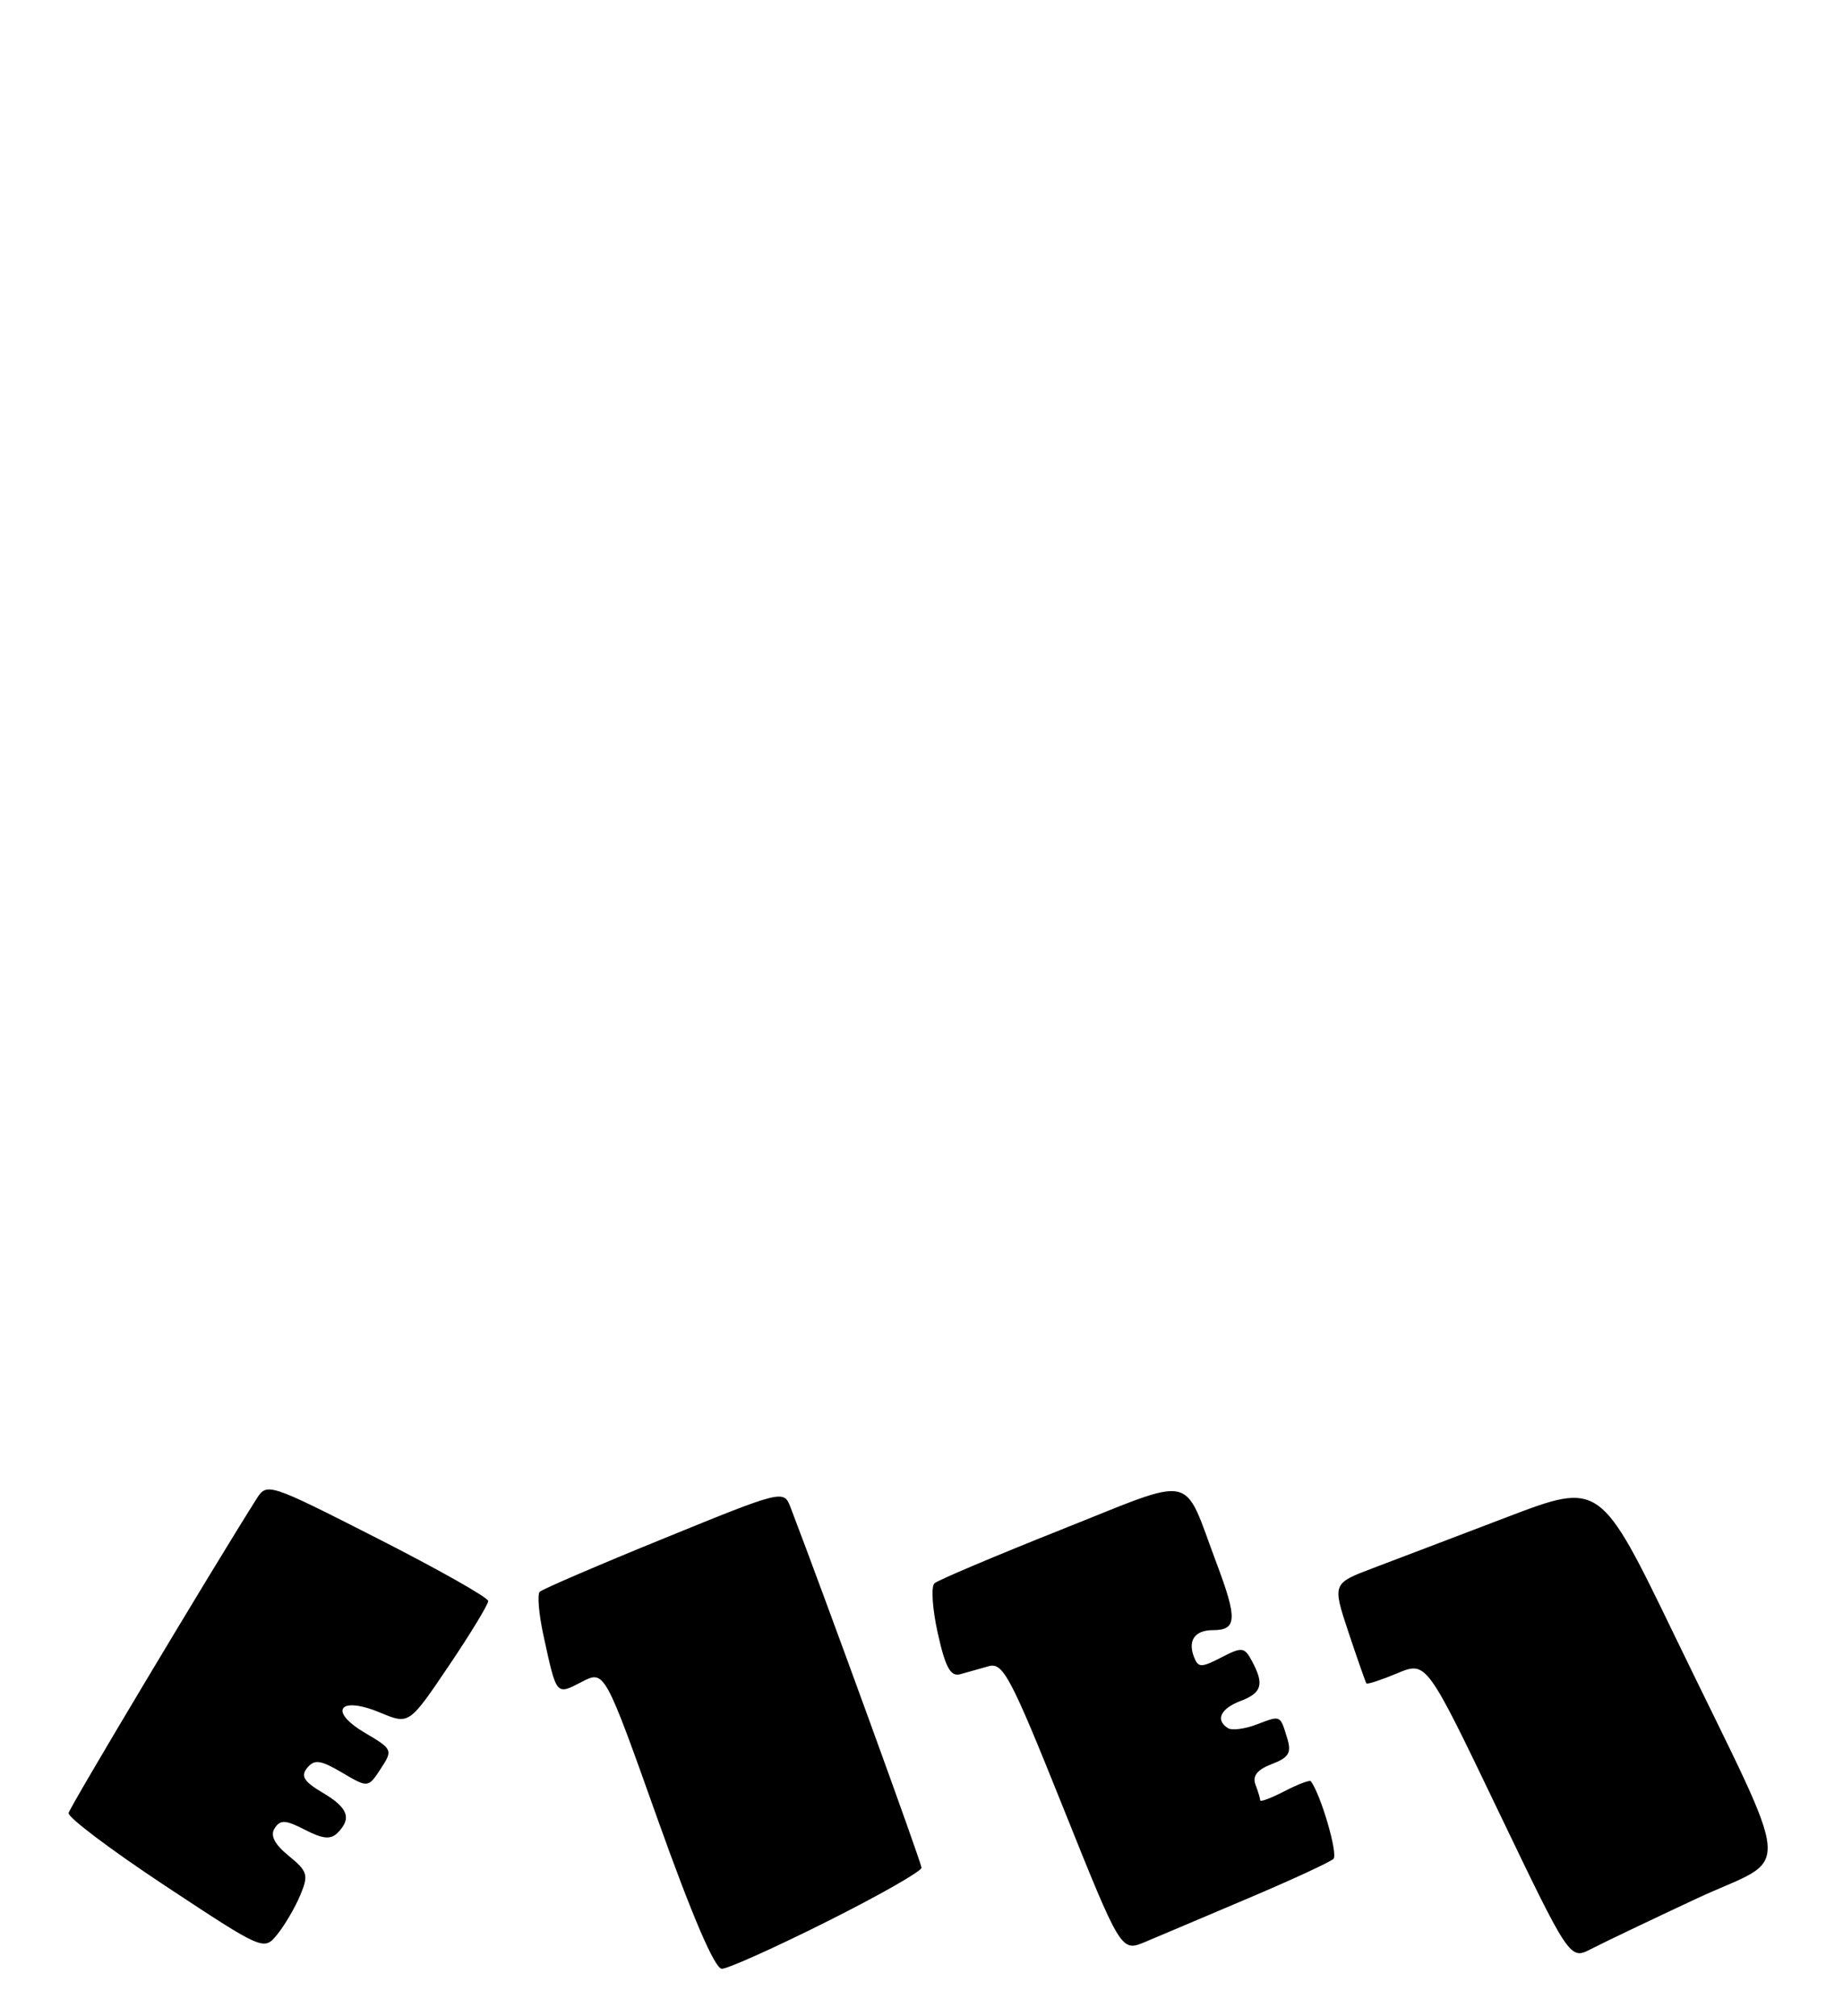 <?xml version="1.0" encoding="UTF-8" standalone="no"?>
<!DOCTYPE svg PUBLIC "-//W3C//DTD SVG 1.1//EN" "http://www.w3.org/Graphics/SVG/1.1/DTD/svg11.dtd" >
<svg xmlns="http://www.w3.org/2000/svg" xmlns:xlink="http://www.w3.org/1999/xlink" version="1.1" viewBox="0 0 234 256">
 <g >
 <path fill="currentColor"
d=" M 105.02 243.99 C 111.61 240.69 117.00 237.62 117.00 237.17 C 117.00 236.53 104.73 202.79 100.34 191.32 C 99.51 189.18 99.26 189.24 84.32 195.34 C 75.97 198.74 68.86 201.80 68.53 202.13 C 68.20 202.46 68.41 204.93 68.99 207.62 C 70.68 215.40 70.58 215.27 73.86 213.57 C 76.76 212.07 76.76 212.07 83.51 231.04 C 87.87 243.27 90.75 250.00 91.65 250.00 C 92.41 250.00 98.42 247.30 105.02 243.99 Z  M 215.36 241.11 C 227.71 235.33 228.06 239.60 212.68 207.82 C 203.16 188.14 203.16 188.14 191.33 192.65 C 184.82 195.13 177.17 198.05 174.33 199.12 C 169.16 201.08 169.16 201.08 171.22 207.29 C 172.36 210.71 173.38 213.62 173.49 213.76 C 173.60 213.91 175.36 213.33 177.40 212.48 C 181.11 210.93 181.11 210.93 190.21 229.91 C 199.32 248.89 199.32 248.89 202.03 247.48 C 203.52 246.71 209.52 243.84 215.36 241.11 Z  M 38.12 240.66 C 39.20 238.09 39.07 237.63 36.66 235.66 C 34.85 234.19 34.28 233.07 34.87 232.16 C 35.59 231.04 36.25 231.08 38.72 232.35 C 40.97 233.52 41.99 233.61 42.85 232.75 C 44.70 230.90 44.20 229.55 40.95 227.63 C 38.58 226.23 38.15 225.53 39.01 224.48 C 39.93 223.38 40.70 223.48 43.43 225.09 C 46.74 227.04 46.74 227.04 48.34 224.60 C 49.90 222.22 49.85 222.11 46.32 220.03 C 41.61 217.24 43.10 215.31 48.29 217.48 C 51.94 219.00 51.94 219.00 56.97 211.55 C 59.74 207.45 61.99 203.73 61.99 203.30 C 61.98 202.86 55.66 199.29 47.94 195.36 C 34.03 188.28 33.89 188.24 32.55 190.36 C 26.73 199.58 8.88 229.42 8.71 230.22 C 8.60 230.77 14.12 234.93 21.00 239.48 C 33.49 247.73 33.50 247.73 35.22 245.62 C 36.16 244.45 37.47 242.22 38.12 240.66 Z  M 158.50 241.04 C 164.00 238.71 168.86 236.46 169.30 236.05 C 169.92 235.47 167.71 227.88 166.43 226.18 C 166.30 226.00 164.79 226.57 163.09 227.45 C 161.39 228.33 160.00 228.85 160.00 228.61 C 160.00 228.36 159.73 227.46 159.40 226.60 C 158.99 225.52 159.63 224.71 161.47 224.01 C 163.63 223.19 164.00 222.58 163.44 220.75 C 162.52 217.74 162.65 217.80 159.55 218.98 C 158.06 219.55 156.42 219.76 155.92 219.45 C 154.28 218.43 154.95 216.97 157.50 216.00 C 160.23 214.96 160.54 213.88 158.96 210.93 C 158.00 209.14 157.70 209.10 155.06 210.47 C 152.50 211.79 152.13 211.78 151.59 210.39 C 150.79 208.29 151.71 207.00 154.00 207.00 C 157.06 207.00 157.13 205.58 154.44 198.44 C 150.10 186.90 152.11 187.33 134.76 194.23 C 126.37 197.57 119.12 200.64 118.65 201.05 C 118.19 201.46 118.38 204.32 119.07 207.41 C 120.03 211.73 120.69 212.93 121.91 212.60 C 122.79 212.36 124.41 211.90 125.53 211.58 C 127.35 211.06 128.32 212.90 134.95 229.44 C 142.34 247.88 142.34 247.88 145.42 246.58 C 147.11 245.87 153.00 243.38 158.50 241.04 Z "/>
</g>
</svg>